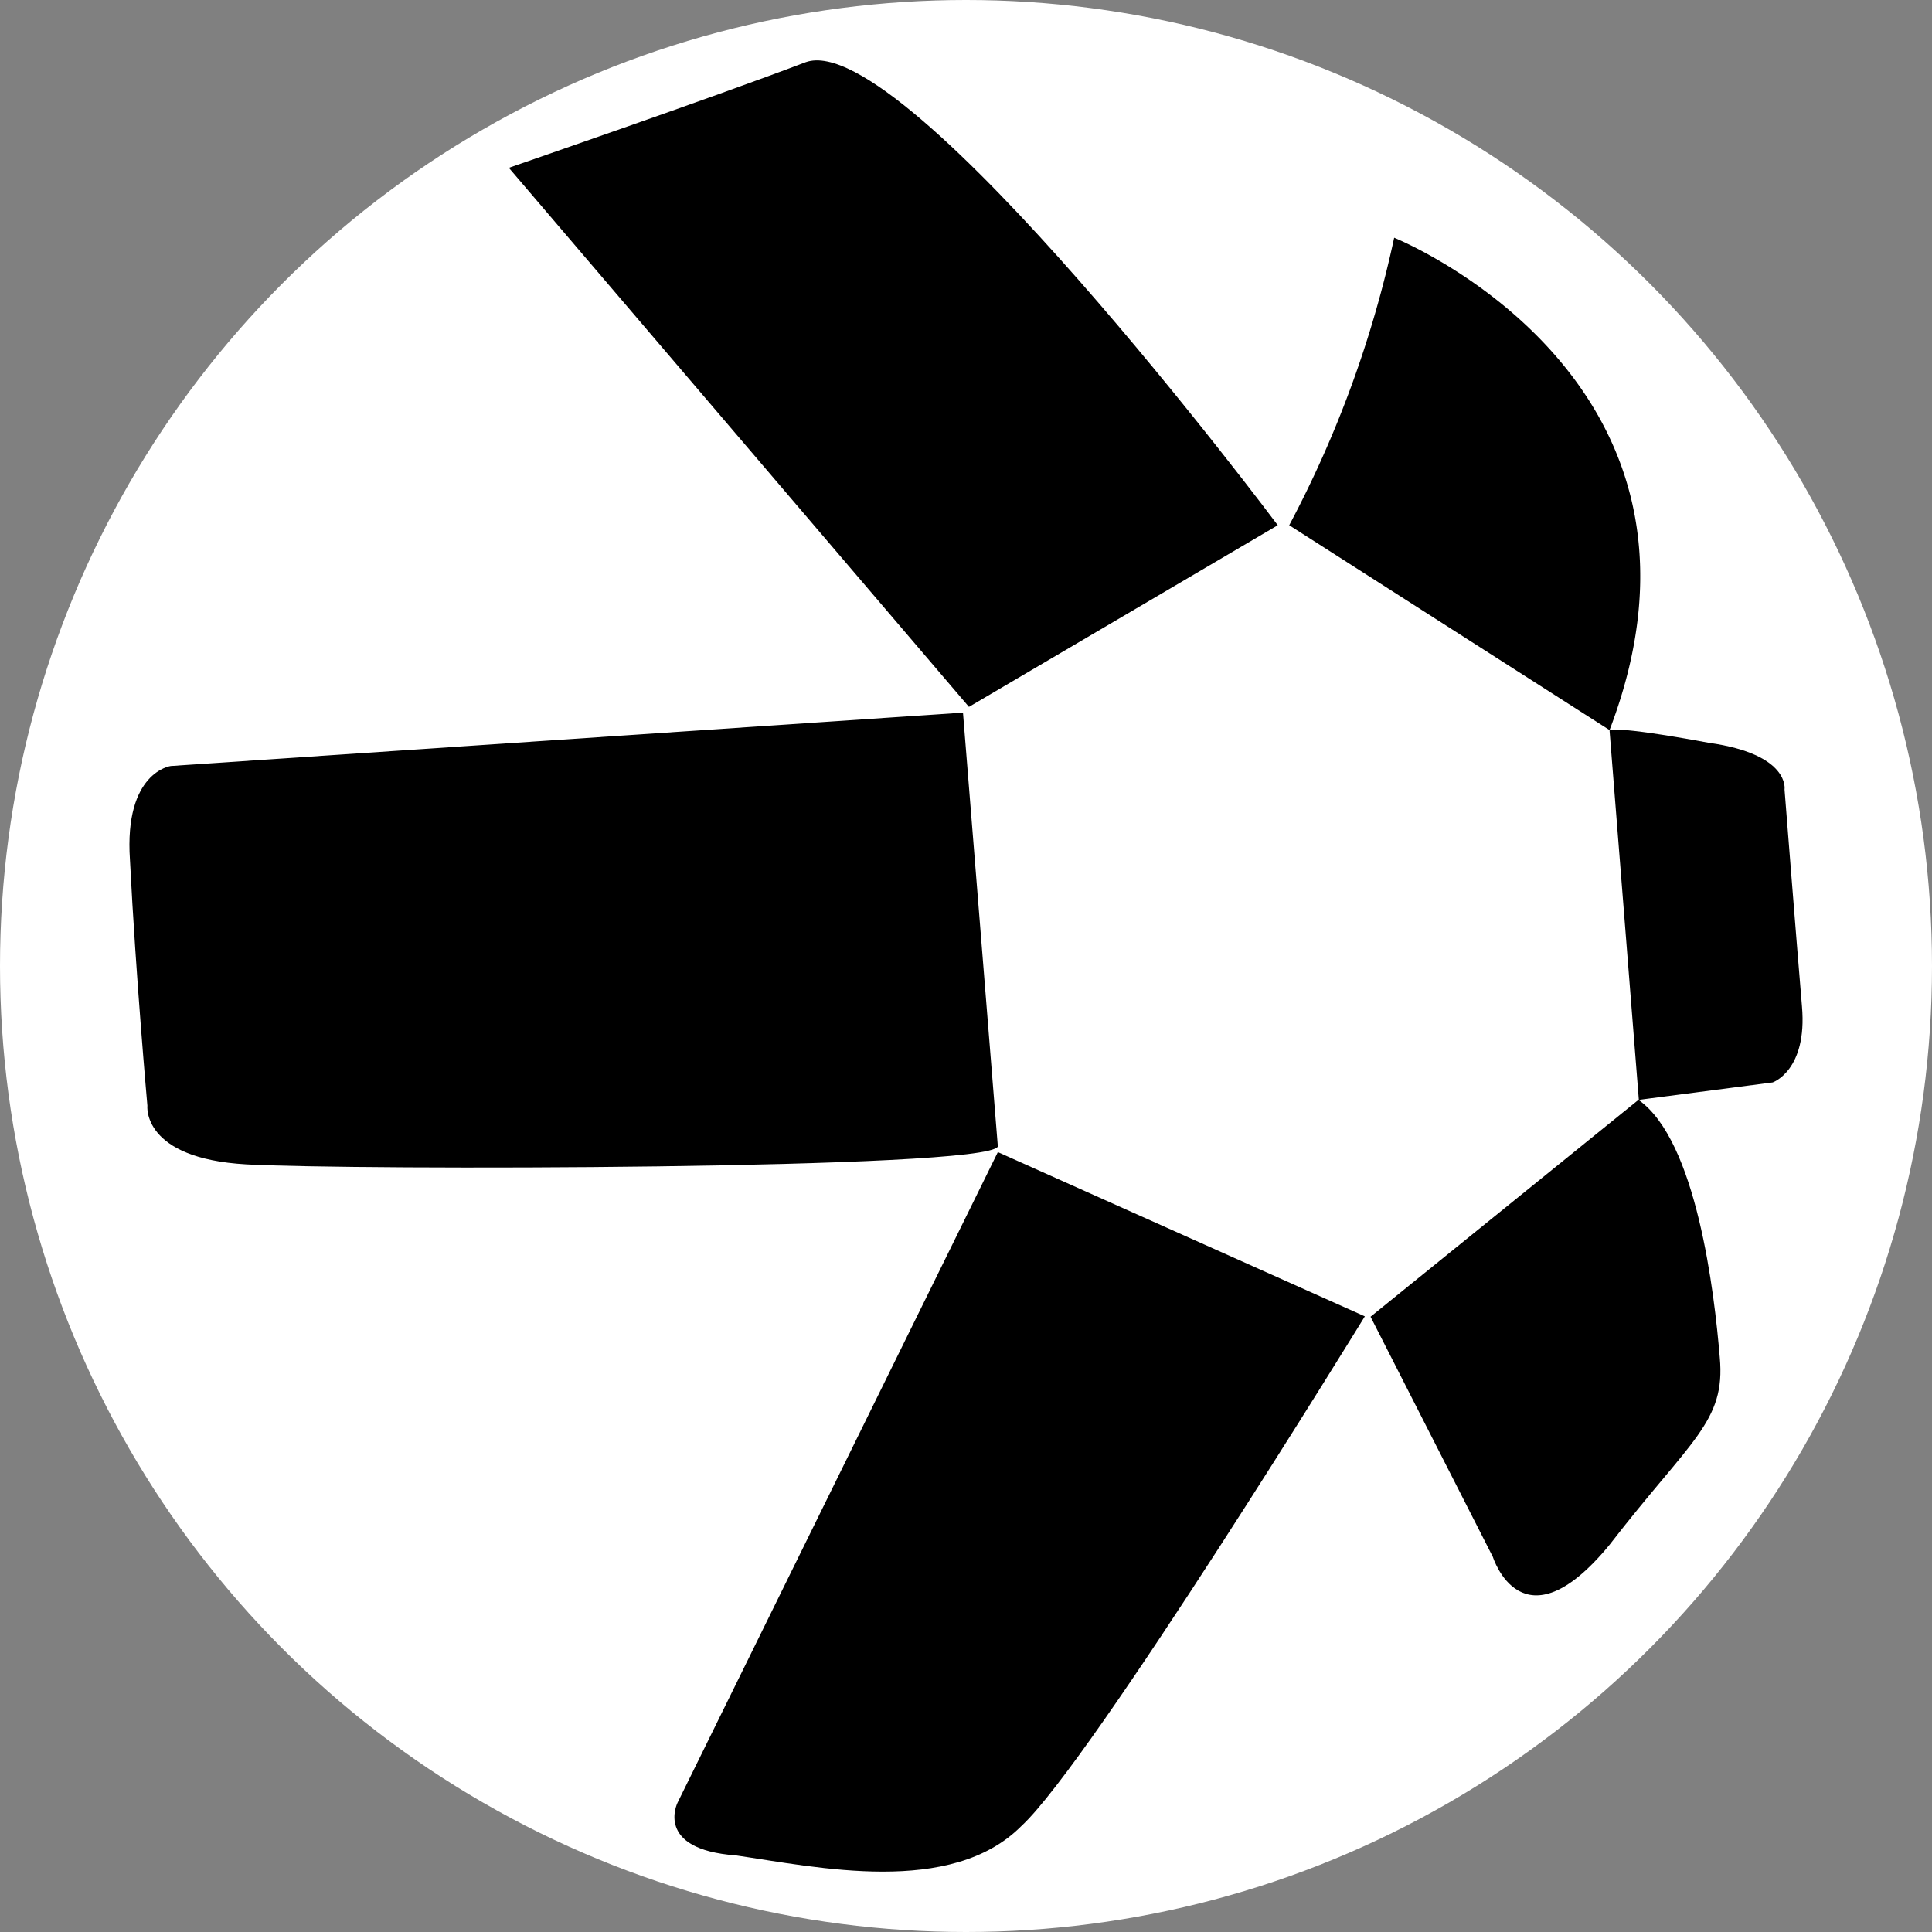 <svg id="Layer_1" data-name="Layer 1" xmlns="http://www.w3.org/2000/svg" viewBox="0 0 512 512"><rect x="0" y="0" width="512" height="512" fill="#808080" stroke="none"/><defs><style>.cls-1{fill:#fff;}</style></defs><circle class="cls-1" cx="256" cy="256" r="256"/><path d="M134.85,44.47,256.78,187.33l81.84-48.14S239.88,7.14,213.55,16.47C188.79,25.9,134.85,44.47,134.85,44.47Z"/><path d="M341.66,139.19A293.77,293.77,0,0,0,369.47,63s92.65,37.24,57.08,130.48Z"/><path d="M426.55,193.61l7.76,97.86,35.47-4.62s9.23-3.14,7.76-20.14c-1.57-18.67-4.62-57.47-4.62-57.47s1.57-9.34-20-12.38C426.55,192,426.55,193.61,426.55,193.61Z"/><path d="M434.21,291.47l-71,57.48,32.42,63.66s7.76,24.86,30.85-3.14c21.62-28,30.85-32.62,29.28-49.72C454.35,342.66,449.64,302.28,434.21,291.47Z"/><path d="M361.7,348.85l-97.26-43.53L179.55,477.75S173.36,490.13,195,491.7c21.61,3.15,57.08,10.91,75.65-7.76C289.2,466.94,361.7,348.85,361.7,348.85Z"/><path d="M264.44,303.85l-9.24-115L45.25,203s-12.38,1.57-10.81,24.86C36,258.85,39.06,293,39.06,293S37.48,307,65.29,308.57,261.39,310,264.44,303.85Z"/></svg>